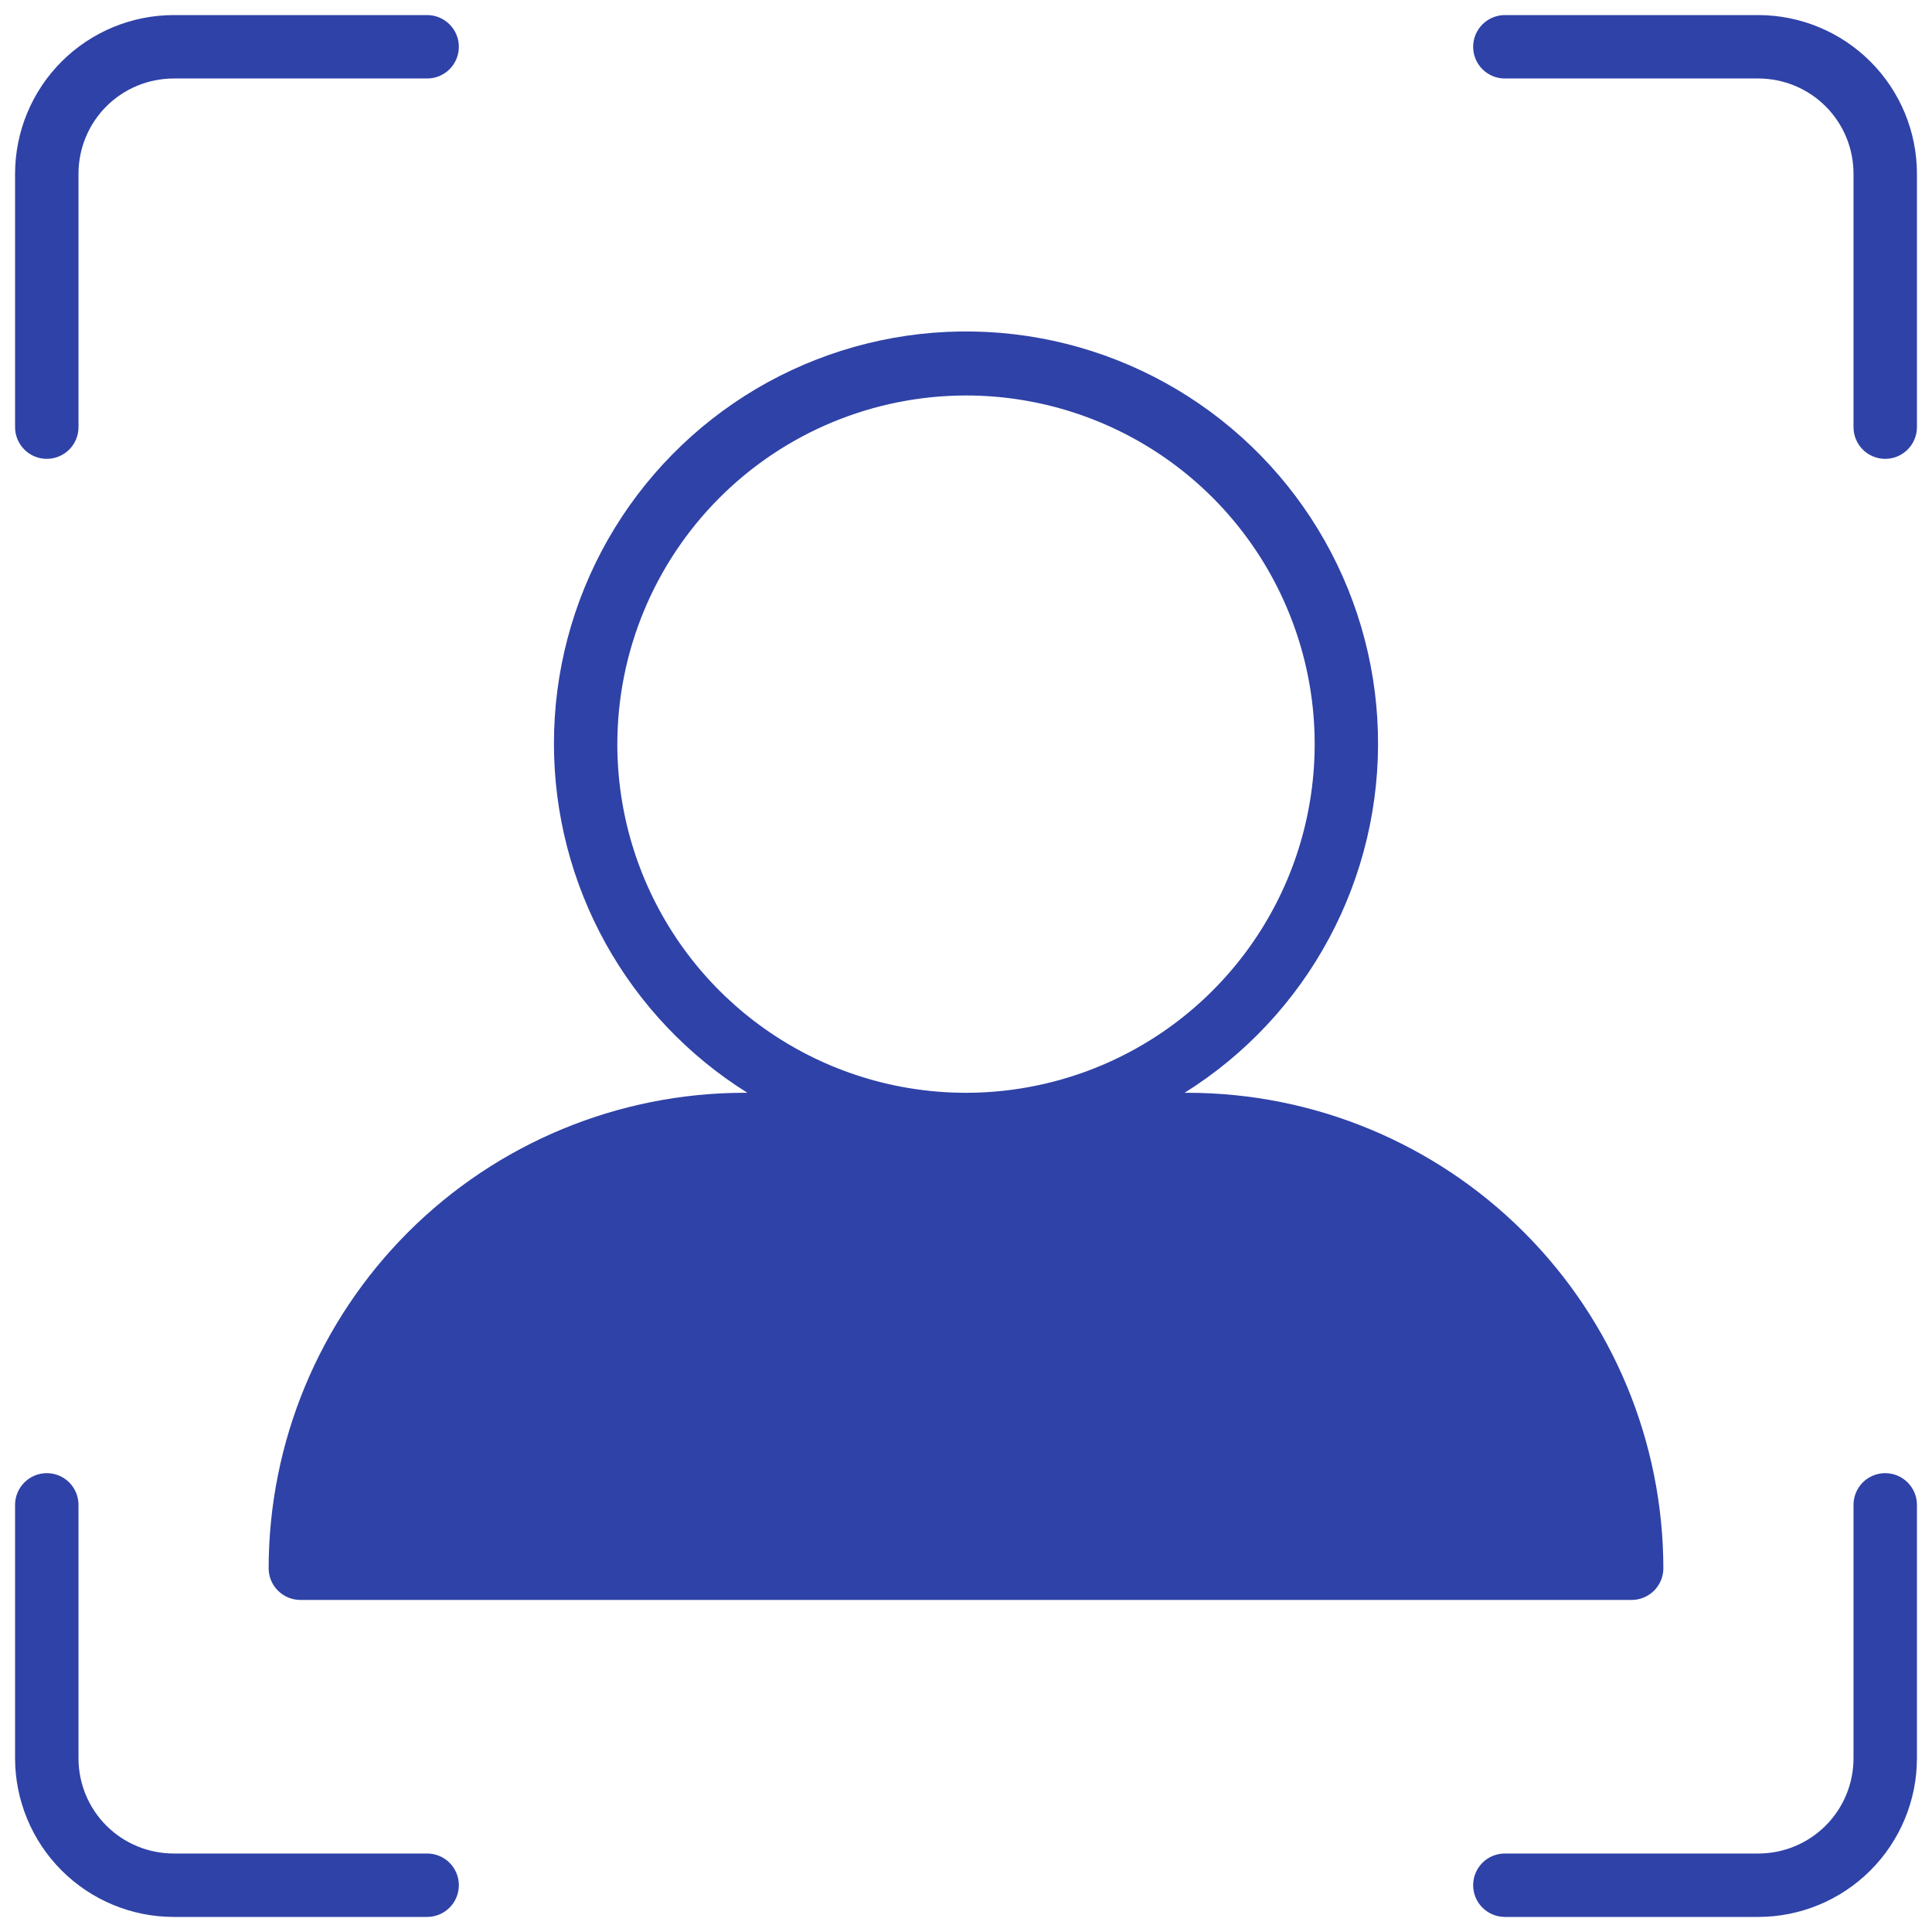 <svg width="40" height="40" viewBox="0 0 40 40" fill="none" xmlns="http://www.w3.org/2000/svg">
<path d="M0.312 8.844V3.594C0.314 2.724 0.66 1.89 1.275 1.275C1.89 0.66 2.724 0.314 3.594 0.312H8.844C9.018 0.312 9.185 0.382 9.308 0.505C9.431 0.628 9.5 0.795 9.5 0.969C9.5 1.143 9.431 1.31 9.308 1.433C9.185 1.556 9.018 1.625 8.844 1.625H3.594C3.072 1.626 2.571 1.833 2.202 2.202C1.833 2.571 1.626 3.072 1.625 3.594V8.844C1.625 9.018 1.556 9.185 1.433 9.308C1.31 9.431 1.143 9.5 0.969 9.5C0.795 9.5 0.628 9.431 0.505 9.308C0.382 9.185 0.312 9.018 0.312 8.844ZM11.469 15.406C11.466 13.921 11.852 12.461 12.587 11.17C13.322 9.88 14.382 8.804 15.66 8.048C16.939 7.293 18.393 6.884 19.878 6.863C21.363 6.842 22.828 7.208 24.128 7.927C25.428 8.646 26.517 9.691 27.289 10.96C28.061 12.229 28.488 13.678 28.528 15.162C28.568 16.647 28.22 18.116 27.518 19.425C26.816 20.734 25.785 21.837 24.526 22.625H24.594C27.204 22.628 29.706 23.666 31.551 25.511C33.397 27.357 34.435 29.859 34.438 32.469C34.438 32.555 34.421 32.64 34.388 32.72C34.355 32.8 34.306 32.872 34.245 32.933C34.184 32.994 34.112 33.042 34.032 33.075C33.953 33.108 33.867 33.125 33.781 33.125H6.219C6.133 33.125 6.047 33.108 5.968 33.075C5.888 33.042 5.816 32.994 5.755 32.933C5.694 32.872 5.645 32.8 5.612 32.72C5.579 32.64 5.562 32.555 5.562 32.469C5.565 29.859 6.603 27.357 8.449 25.511C10.294 23.666 12.796 22.628 15.406 22.625H15.474C14.25 21.86 13.24 20.796 12.539 19.533C11.839 18.27 11.47 16.85 11.469 15.406ZM12.781 15.406C12.781 16.834 13.205 18.23 13.998 19.417C14.791 20.604 15.918 21.529 17.238 22.076C18.557 22.622 20.008 22.765 21.408 22.486C22.809 22.208 24.095 21.52 25.104 20.511C26.114 19.501 26.802 18.215 27.08 16.815C27.359 15.414 27.216 13.963 26.669 12.644C26.123 11.325 25.198 10.197 24.011 9.404C22.823 8.611 21.428 8.188 20 8.188C18.086 8.19 16.251 8.951 14.898 10.304C13.545 11.658 12.783 13.492 12.781 15.406ZM8.844 38.375H3.594C3.072 38.374 2.571 38.167 2.202 37.798C1.833 37.429 1.626 36.928 1.625 36.406V31.156C1.625 30.982 1.556 30.815 1.433 30.692C1.31 30.569 1.143 30.5 0.969 30.5C0.795 30.5 0.628 30.569 0.505 30.692C0.382 30.815 0.312 30.982 0.312 31.156V36.406C0.314 37.276 0.66 38.11 1.275 38.725C1.89 39.34 2.724 39.687 3.594 39.688H8.844C9.018 39.688 9.185 39.618 9.308 39.495C9.431 39.372 9.5 39.205 9.5 39.031C9.5 38.857 9.431 38.69 9.308 38.567C9.185 38.444 9.018 38.375 8.844 38.375ZM36.406 0.312H31.156C30.982 0.312 30.815 0.382 30.692 0.505C30.569 0.628 30.5 0.795 30.5 0.969C30.5 1.143 30.569 1.31 30.692 1.433C30.815 1.556 30.982 1.625 31.156 1.625H36.406C36.928 1.626 37.429 1.833 37.798 2.202C38.167 2.571 38.374 3.072 38.375 3.594V8.844C38.375 9.018 38.444 9.185 38.567 9.308C38.69 9.431 38.857 9.5 39.031 9.5C39.205 9.5 39.372 9.431 39.495 9.308C39.618 9.185 39.688 9.018 39.688 8.844V3.594C39.687 2.724 39.34 1.89 38.725 1.275C38.11 0.66 37.276 0.314 36.406 0.312ZM39.031 30.5C38.945 30.5 38.86 30.517 38.78 30.55C38.7 30.583 38.628 30.631 38.567 30.692C38.506 30.753 38.458 30.826 38.425 30.905C38.392 30.985 38.375 31.07 38.375 31.156V36.406C38.374 36.928 38.167 37.429 37.798 37.798C37.429 38.167 36.928 38.374 36.406 38.375H31.156C30.982 38.375 30.815 38.444 30.692 38.567C30.569 38.69 30.5 38.857 30.5 39.031C30.5 39.205 30.569 39.372 30.692 39.495C30.815 39.618 30.982 39.688 31.156 39.688H36.406C37.276 39.687 38.11 39.34 38.725 38.725C39.34 38.11 39.687 37.276 39.688 36.406V31.156C39.688 31.07 39.671 30.985 39.638 30.905C39.605 30.826 39.556 30.753 39.495 30.692C39.434 30.631 39.362 30.583 39.282 30.55C39.203 30.517 39.117 30.5 39.031 30.5Z" fill="#2F42A7"/>
</svg>
